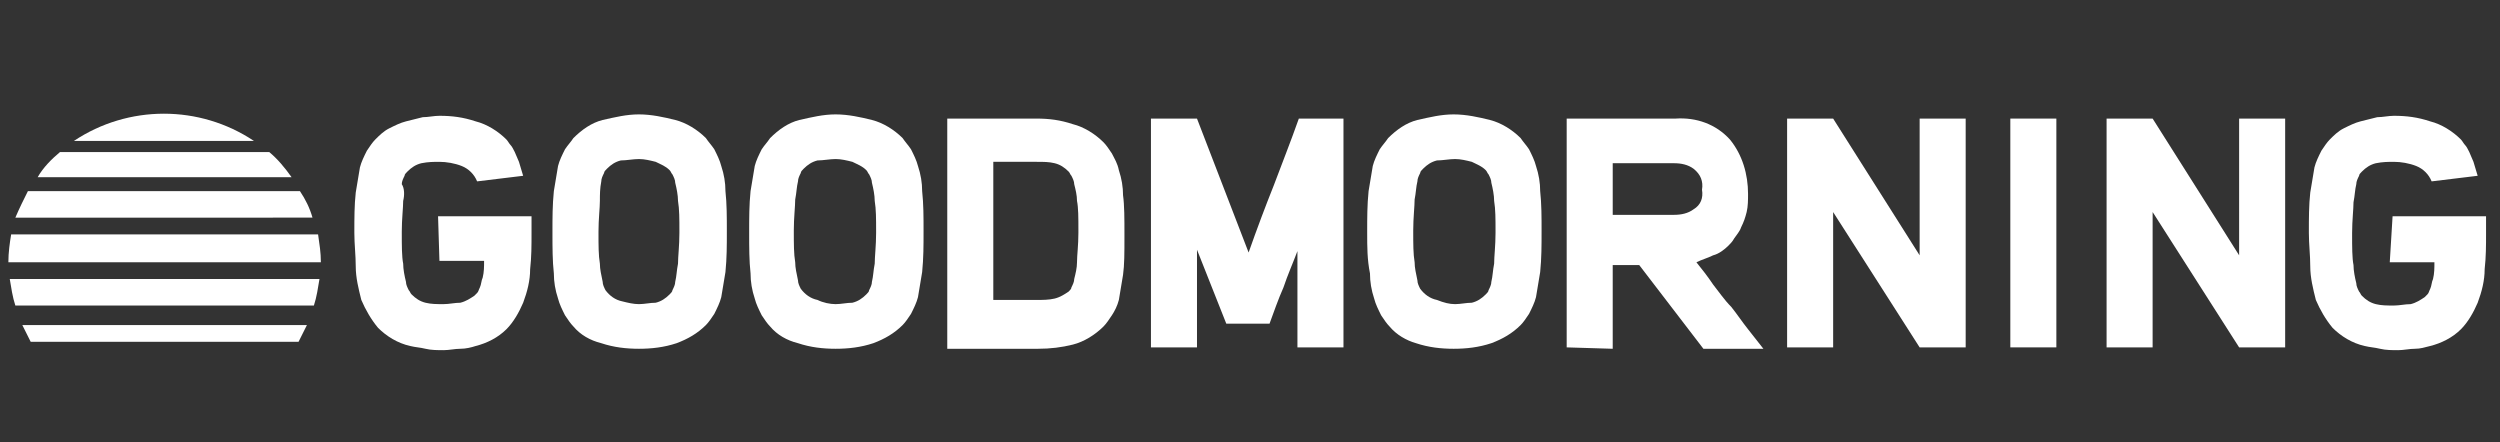<?xml version="1.0" encoding="utf-8"?>
<!-- Generator: Adobe Illustrator 26.5.0, SVG Export Plug-In . SVG Version: 6.00 Build 0)  -->
<svg version="1.1" id="Stripelight-logo" xmlns="http://www.w3.org/2000/svg" xmlns:xlink="http://www.w3.org/1999/xlink" x="0px"
	 y="0px" viewBox="0 0 179.2 31.7" style="enable-background:new 0 0 179.2 31.7;" xml:space="preserve">
<rect x="0" y="0" width="179.2" height="31.7" fill="#333333" stroke="none"/>
<style type="text/css">
	.st0{fill:#FFFFFF;}
</style>
<g id="Group_1" transform="translate(0 0)">
	<path id="Path_1" class="st0" d="M31.4,15.5h6.7v1.2c0,0.9,0,1.7-0.1,2.6c0,0.8-0.2,1.6-0.5,2.4c-0.3,0.7-0.7,1.4-1.2,1.9
		c-0.6,0.6-1.4,1-2.2,1.2C33.8,24.9,33.4,25,33,25c-0.4,0-0.8,0.1-1.2,0.1c-0.4,0-0.9,0-1.3-0.1c-0.4-0.1-0.7-0.1-1.1-0.2
		c-0.9-0.2-1.7-0.7-2.3-1.3c-0.5-0.6-0.9-1.3-1.2-2c-0.2-0.8-0.4-1.6-0.4-2.4c0-0.8-0.1-1.6-0.1-2.4v-0.1c0-0.9,0-1.9,0.1-2.8
		c0.1-0.6,0.2-1.2,0.3-1.8c0.1-0.4,0.3-0.8,0.5-1.2c0.2-0.3,0.4-0.6,0.6-0.8c0.3-0.3,0.6-0.6,1-0.8c0.4-0.2,0.8-0.4,1.2-0.5
		c0.4-0.1,0.8-0.2,1.2-0.3c0.4,0,0.8-0.1,1.2-0.1c0.9,0,1.7,0.1,2.6,0.4c0.8,0.2,1.6,0.7,2.2,1.3c0.1,0.1,0.2,0.3,0.3,0.4
		c0.1,0.1,0.2,0.3,0.3,0.5c0.1,0.2,0.2,0.5,0.3,0.7c0.1,0.3,0.2,0.7,0.3,1l-3.3,0.4c-0.2-0.5-0.6-0.9-1.1-1.1
		c-0.5-0.2-1.1-0.3-1.6-0.3c-0.4,0-0.8,0-1.3,0.1c-0.4,0.1-0.7,0.3-1,0.6c-0.1,0.1-0.2,0.2-0.2,0.3c-0.1,0.2-0.2,0.4-0.2,0.6
		C29,13.5,29,14,28.9,14.4c0,0.5-0.1,1.3-0.1,2.2v0.1c0,0.9,0,1.7,0.1,2.2c0,0.4,0.1,0.9,0.2,1.3c0,0.2,0.1,0.4,0.2,0.6
		c0.1,0.1,0.1,0.2,0.2,0.3c0.3,0.3,0.6,0.5,1,0.6c0.4,0.1,0.8,0.1,1.3,0.1c0.4,0,0.8-0.1,1.2-0.1c0.4-0.1,0.7-0.3,1-0.5
		c0.1-0.1,0.1-0.1,0.2-0.2c0.1-0.1,0.1-0.2,0.2-0.4c0.1-0.2,0.1-0.5,0.2-0.7c0.1-0.4,0.1-0.8,0.1-1.2h-3.2L31.4,15.5z"/>
	<path id="Path_2" class="st0" d="M41.1,23.4c-0.2-0.2-0.4-0.5-0.6-0.8c-0.2-0.4-0.4-0.8-0.5-1.2c-0.2-0.6-0.3-1.2-0.3-1.8
		c-0.1-0.9-0.1-1.9-0.1-2.9v-0.1c0-1,0-1.9,0.1-2.9c0.1-0.6,0.2-1.2,0.3-1.8c0.1-0.4,0.3-0.8,0.5-1.2c0.2-0.3,0.4-0.5,0.6-0.8
		c0.6-0.6,1.3-1.1,2.1-1.3c0.9-0.2,1.7-0.4,2.6-0.4c0.9,0,1.8,0.2,2.6,0.4c0.8,0.2,1.6,0.7,2.2,1.3c0.2,0.3,0.4,0.5,0.6,0.8
		c0.2,0.4,0.4,0.8,0.5,1.2c0.2,0.6,0.3,1.2,0.3,1.8c0.1,0.9,0.1,1.9,0.1,2.8v0.1c0,1,0,1.9-0.1,2.9c-0.1,0.6-0.2,1.2-0.3,1.8
		c-0.1,0.4-0.3,0.8-0.5,1.2c-0.2,0.3-0.4,0.6-0.6,0.8c-0.6,0.6-1.3,1-2.1,1.3c-0.9,0.3-1.8,0.4-2.7,0.4c-0.9,0-1.8-0.1-2.7-0.4
		C42.3,24.4,41.6,24,41.1,23.4 M45.8,21.8c0.4,0,0.8-0.1,1.2-0.1c0.4-0.1,0.7-0.3,1-0.6c0.1-0.1,0.2-0.2,0.2-0.3
		c0.1-0.2,0.2-0.4,0.2-0.6c0.1-0.4,0.1-0.8,0.2-1.3c0-0.5,0.1-1.3,0.1-2.2v-0.1c0-0.9,0-1.6-0.1-2.2c0-0.4-0.1-0.9-0.2-1.3
		c0-0.2-0.1-0.4-0.2-0.6c-0.1-0.1-0.1-0.2-0.2-0.3c-0.3-0.3-0.6-0.4-1-0.6c-0.4-0.1-0.8-0.2-1.2-0.2c-0.4,0-0.9,0.1-1.3,0.1
		c-0.4,0.1-0.7,0.3-1,0.6c-0.1,0.1-0.2,0.2-0.2,0.3c-0.1,0.2-0.2,0.4-0.2,0.6C43,13.5,43,14,43,14.4c0,0.5-0.1,1.3-0.1,2.2v0.1
		c0,0.9,0,1.6,0.1,2.2c0,0.4,0.1,0.8,0.2,1.3c0,0.2,0.1,0.4,0.2,0.6c0.3,0.4,0.7,0.7,1.2,0.8C45,21.7,45.4,21.8,45.8,21.8"/>
	<path id="Path_3" class="st0" d="M55.2,23.4c-0.2-0.2-0.4-0.5-0.6-0.8c-0.2-0.4-0.4-0.8-0.5-1.2c-0.2-0.6-0.3-1.2-0.3-1.8
		c-0.1-0.9-0.1-1.9-0.1-2.9v-0.1c0-1,0-1.9,0.1-2.9c0.1-0.6,0.2-1.2,0.3-1.8c0.1-0.4,0.3-0.8,0.5-1.2c0.2-0.3,0.4-0.5,0.6-0.8
		c0.6-0.6,1.3-1.1,2.1-1.3c0.9-0.2,1.7-0.4,2.6-0.4c0.9,0,1.8,0.2,2.6,0.4c0.8,0.2,1.6,0.7,2.2,1.3c0.2,0.3,0.4,0.5,0.6,0.8
		c0.2,0.4,0.4,0.8,0.5,1.2c0.2,0.6,0.3,1.2,0.3,1.8c0.1,0.9,0.1,1.9,0.1,2.8v0.1c0,1,0,1.9-0.1,2.9c-0.1,0.6-0.2,1.2-0.3,1.8
		c-0.1,0.4-0.3,0.8-0.5,1.2c-0.2,0.3-0.4,0.6-0.6,0.8c-0.6,0.6-1.3,1-2.1,1.3c-0.9,0.3-1.8,0.4-2.7,0.4c-0.9,0-1.8-0.1-2.7-0.4
		C56.4,24.4,55.7,24,55.2,23.4 M59.9,21.8c0.4,0,0.8-0.1,1.2-0.1c0.4-0.1,0.7-0.3,1-0.6c0.1-0.1,0.2-0.2,0.2-0.3
		c0.1-0.2,0.2-0.4,0.2-0.6c0.1-0.4,0.1-0.8,0.2-1.3c0-0.5,0.1-1.3,0.1-2.2v-0.1c0-0.9,0-1.6-0.1-2.2c0-0.4-0.1-0.9-0.2-1.3
		c0-0.2-0.1-0.4-0.2-0.6c-0.1-0.1-0.1-0.2-0.2-0.3c-0.3-0.3-0.6-0.4-1-0.6c-0.4-0.1-0.8-0.2-1.2-0.2c-0.4,0-0.9,0.1-1.3,0.1
		c-0.4,0.1-0.7,0.3-1,0.6c-0.1,0.1-0.2,0.2-0.2,0.3c-0.1,0.2-0.2,0.4-0.2,0.6c-0.1,0.4-0.1,0.8-0.2,1.3c0,0.5-0.1,1.3-0.1,2.2v0.1
		c0,0.9,0,1.6,0.1,2.2c0,0.4,0.1,0.8,0.2,1.3c0,0.2,0.1,0.4,0.2,0.6c0.3,0.4,0.7,0.7,1.2,0.8C59,21.7,59.5,21.8,59.9,21.8"/>
	<path id="Path_4" class="st0" d="M67.9,8.5h6.4c0.9,0,1.7,0.1,2.6,0.4c0.8,0.2,1.6,0.7,2.2,1.3c0.2,0.2,0.4,0.5,0.6,0.8
		c0.2,0.4,0.4,0.7,0.5,1.2c0.2,0.6,0.3,1.2,0.3,1.8c0.1,0.7,0.1,1.7,0.1,2.8v0.2c0,1.1,0,2-0.1,2.7c-0.1,0.6-0.2,1.2-0.3,1.8
		c-0.1,0.4-0.3,0.8-0.5,1.1c-0.2,0.3-0.4,0.6-0.6,0.8c-0.6,0.6-1.4,1.1-2.2,1.3c-0.8,0.2-1.6,0.3-2.5,0.3h-6.5L67.9,8.5z M71.2,21.5
		h3.1c0.4,0,0.9,0,1.3-0.1c0.4-0.1,0.7-0.3,1-0.5c0.1-0.1,0.2-0.2,0.2-0.3c0.1-0.2,0.2-0.4,0.2-0.6c0.1-0.4,0.2-0.8,0.2-1.2
		c0-0.5,0.1-1.2,0.1-2.1v-0.2c0-0.9,0-1.6-0.1-2.1c0-0.4-0.1-0.8-0.2-1.2c0-0.2-0.1-0.4-0.2-0.6c-0.1-0.1-0.1-0.2-0.2-0.3
		c-0.3-0.3-0.6-0.5-1-0.6c-0.4-0.1-0.8-0.1-1.3-0.1h-3.1L71.2,21.5z"/>
	<path id="Path_5" class="st0" d="M96.3,8.5v16.4H93V18c-0.3,0.8-0.7,1.7-1,2.6c-0.4,0.9-0.7,1.8-1,2.6h-3.1l-2.1-5.3v7h-3.3V8.5
		h3.3l3.7,9.6c0.6-1.7,1.2-3.3,1.8-4.8c0.6-1.6,1.2-3.1,1.8-4.8H96.3z"/>
	<path id="Path_6" class="st0" d="M99.6,23.4c-0.2-0.2-0.4-0.5-0.6-0.8c-0.2-0.4-0.4-0.8-0.5-1.2c-0.2-0.6-0.3-1.2-0.3-1.8
		C98,18.6,98,17.7,98,16.7v-0.1c0-1,0-1.9,0.1-2.9c0.1-0.6,0.2-1.2,0.3-1.8c0.1-0.4,0.3-0.8,0.5-1.2c0.2-0.3,0.4-0.5,0.6-0.8
		c0.6-0.6,1.3-1.1,2.1-1.3c0.9-0.2,1.7-0.4,2.6-0.4c0.9,0,1.8,0.2,2.6,0.4c0.8,0.2,1.6,0.7,2.2,1.3c0.2,0.3,0.4,0.5,0.6,0.8
		c0.2,0.4,0.4,0.8,0.5,1.2c0.2,0.6,0.3,1.2,0.3,1.8c0.1,0.9,0.1,1.9,0.1,2.8v0.1c0,1,0,1.9-0.1,2.9c-0.1,0.6-0.2,1.2-0.3,1.8
		c-0.1,0.4-0.3,0.8-0.5,1.2c-0.2,0.3-0.4,0.6-0.6,0.8c-0.6,0.6-1.3,1-2.1,1.3c-0.9,0.3-1.8,0.4-2.7,0.4c-0.9,0-1.8-0.1-2.7-0.4
		C100.8,24.4,100.1,24,99.6,23.4 M104.3,21.8c0.4,0,0.8-0.1,1.2-0.1c0.4-0.1,0.7-0.3,1-0.6c0.1-0.1,0.2-0.2,0.2-0.3
		c0.1-0.2,0.2-0.4,0.2-0.6c0.1-0.4,0.1-0.8,0.2-1.3c0-0.5,0.1-1.3,0.1-2.2v-0.1c0-0.9,0-1.6-0.1-2.2c0-0.4-0.1-0.9-0.2-1.3
		c0-0.2-0.1-0.4-0.2-0.6c-0.1-0.1-0.1-0.2-0.2-0.3c-0.3-0.3-0.6-0.4-1-0.6c-0.4-0.1-0.8-0.2-1.2-0.2c-0.4,0-0.9,0.1-1.3,0.1
		c-0.4,0.1-0.7,0.3-1,0.6c-0.1,0.1-0.2,0.2-0.2,0.3c-0.1,0.2-0.2,0.4-0.2,0.6c-0.1,0.4-0.1,0.8-0.2,1.3c0,0.5-0.1,1.3-0.1,2.2v0.1
		c0,0.9,0,1.6,0.1,2.2c0,0.4,0.1,0.8,0.2,1.3c0,0.2,0.1,0.4,0.2,0.6c0.3,0.4,0.7,0.7,1.2,0.8C103.5,21.7,103.9,21.8,104.3,21.8"/>
	<path id="Path_7" class="st0" d="M112.3,24.9V8.5h7.8c1.5-0.1,2.9,0.4,3.9,1.5c0.9,1.1,1.3,2.5,1.3,3.9c0,0.4,0,0.9-0.1,1.3
		c-0.1,0.4-0.2,0.7-0.4,1.1c-0.1,0.3-0.3,0.5-0.5,0.8c-0.1,0.2-0.3,0.4-0.4,0.5c-0.3,0.3-0.7,0.6-1.1,0.7c-0.4,0.2-0.8,0.3-1.2,0.5
		c0.4,0.5,0.8,1,1.2,1.6c0.4,0.5,0.8,1.1,1.3,1.6c0.4,0.5,0.8,1.1,1.2,1.6l1.1,1.4h-4.3l-4.6-6h-1.9v6L112.3,24.9z M122,13.6
		c0.1-0.6-0.1-1.1-0.6-1.5c-0.4-0.3-0.9-0.4-1.4-0.4h-4.4v3.7h4.4c0.5,0,1-0.1,1.4-0.4C121.9,14.7,122.1,14.2,122,13.6"/>
	<path id="Path_8" class="st0" d="M140.9,8.5v16.4h-3.3l-6.2-9.7v9.7h-3.3V8.5h3.3l6.2,9.8V8.5H140.9z"/>
	<rect id="Rectangle_1" x="144.1" y="8.5" class="st0" width="3.3" height="16.4"/>
	<path id="Path_9" class="st0" d="M163.8,8.5v16.4h-3.3l-6.2-9.7v9.7H151V8.5h3.3l6.2,9.8V8.5H163.8z"/>
	<path id="Path_10" class="st0" d="M171.5,15.5h6.7v1.2c0,0.9,0,1.7-0.1,2.6c0,0.8-0.2,1.6-0.5,2.4c-0.3,0.7-0.7,1.4-1.2,1.9
		c-0.6,0.6-1.4,1-2.2,1.2c-0.4,0.1-0.7,0.2-1.1,0.2c-0.4,0-0.8,0.1-1.2,0.1c-0.4,0-0.9,0-1.3-0.1c-0.4-0.1-0.7-0.1-1.1-0.2
		c-0.9-0.2-1.7-0.7-2.3-1.3c-0.5-0.6-0.9-1.3-1.2-2c-0.2-0.8-0.4-1.6-0.4-2.4c0-0.8-0.1-1.6-0.1-2.4v-0.1c0-0.9,0-1.9,0.1-2.8
		c0.1-0.6,0.2-1.2,0.3-1.8c0.1-0.4,0.3-0.8,0.5-1.2c0.2-0.3,0.4-0.6,0.6-0.8c0.3-0.3,0.6-0.6,1-0.8c0.4-0.2,0.8-0.4,1.2-0.5
		c0.4-0.1,0.8-0.2,1.2-0.3c0.4,0,0.8-0.1,1.2-0.1c0.9,0,1.7,0.1,2.6,0.4c0.8,0.2,1.6,0.7,2.2,1.3c0.1,0.1,0.2,0.3,0.3,0.4
		c0.1,0.1,0.2,0.3,0.3,0.5c0.1,0.2,0.2,0.5,0.3,0.7c0.1,0.3,0.2,0.7,0.3,1l-3.3,0.4c-0.2-0.5-0.6-0.9-1.1-1.1
		c-0.5-0.2-1.1-0.3-1.6-0.3c-0.4,0-0.8,0-1.3,0.1c-0.4,0.1-0.7,0.3-1,0.6c-0.1,0.1-0.2,0.2-0.2,0.3c-0.1,0.2-0.2,0.4-0.2,0.6
		c-0.1,0.4-0.1,0.8-0.2,1.3c0,0.5-0.1,1.3-0.1,2.2v0.1c0,0.9,0,1.7,0.1,2.2c0,0.4,0.1,0.9,0.2,1.3c0,0.2,0.1,0.4,0.2,0.6
		c0.1,0.1,0.1,0.2,0.2,0.3c0.3,0.3,0.6,0.5,1,0.6c0.4,0.1,0.8,0.1,1.3,0.1c0.4,0,0.8-0.1,1.2-0.1c0.4-0.1,0.7-0.3,1-0.5
		c0.1-0.1,0.1-0.1,0.2-0.2c0.1-0.1,0.1-0.2,0.2-0.4c0.1-0.2,0.1-0.5,0.2-0.7c0.1-0.4,0.1-0.8,0.1-1.2h-3.2L171.5,15.5z"/>
	<path id="Path_11" class="st0" d="M18.2,10.1c-3.9-2.6-9-2.6-12.9,0H18.2z"/>
	<path id="Path_12_00000024715789497694327300000016319319662655811974_" class="st0" d="M20.9,12.7c-0.5-0.7-1-1.3-1.6-1.8h-15
		c-0.6,0.5-1.2,1.1-1.6,1.8H20.9z"/>
	<path id="Path_13_00000036946094067589705200000006637534117102724764_" class="st0" d="M22.4,15.6c-0.2-0.7-0.5-1.3-0.9-1.9H2
		c-0.3,0.6-0.6,1.2-0.9,1.9H22.4z"/>
	<path id="Path_14_00000076585432035037810790000015878357271434348223_" class="st0" d="M23,18.8c0-0.7-0.1-1.3-0.2-2H0.8
		c-0.1,0.6-0.2,1.3-0.2,2H23z"/>
	<path id="Path_15_00000043440698671485824910000016593484155730610875_" class="st0" d="M22.5,21.9c0.2-0.6,0.3-1.3,0.4-1.9H0.7
		c0.1,0.6,0.2,1.3,0.4,1.9H22.5z"/>
	<path id="Path_16_00000103944711282511365070000006374751809494081930_" class="st0" d="M1.6,23.3c0.2,0.4,0.4,0.8,0.6,1.2h19.2
		c0.2-0.4,0.4-0.8,0.6-1.2H1.6z"/>
</g>
</svg>
